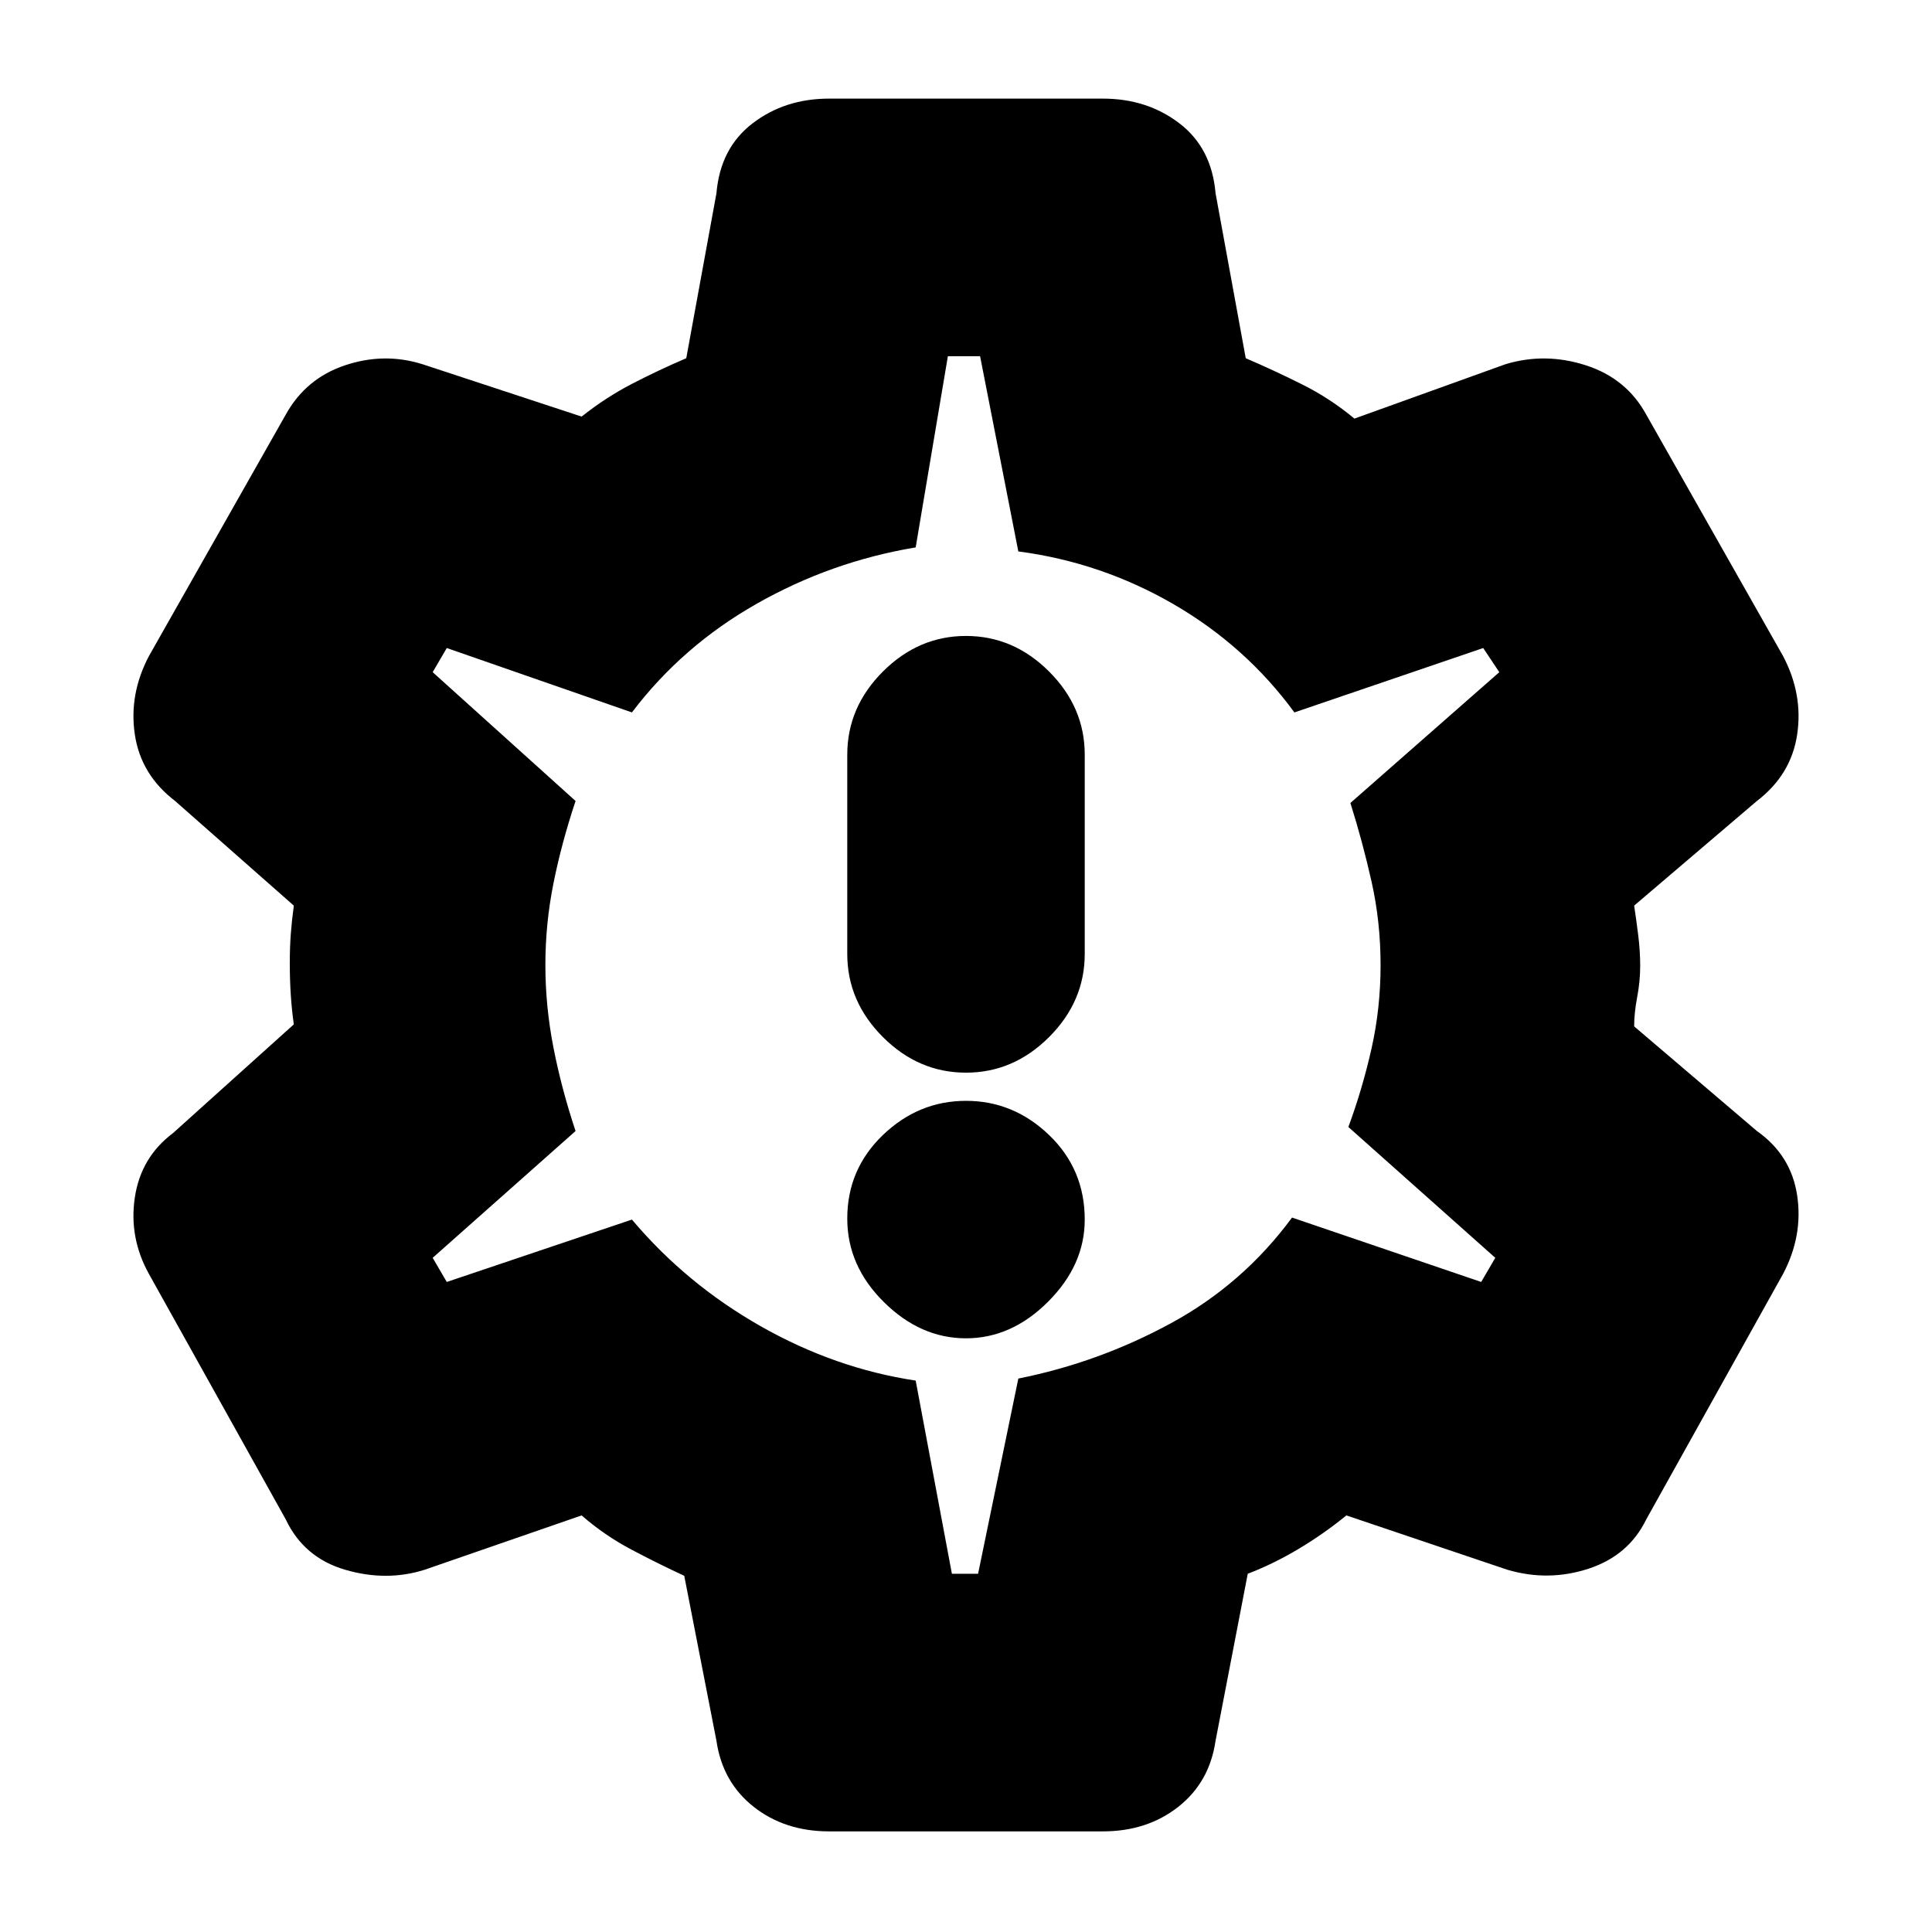 <svg xmlns="http://www.w3.org/2000/svg" height="20" viewBox="0 -960 960 960" width="20"><path d="M480-295q22.6 0 40.8-18.2Q539-331.4 539-354q0-25-17.7-42T480-413q-23.6 0-41.3 17-17.7 17-17.7 41.5 0 23.5 18.2 41.5t40.8 18Zm0-132q23.6 0 41.3-17.7Q539-462.4 539-486v-99q0-23.6-17.7-41.3Q503.6-644 480-644q-23.6 0-41.3 17.7Q421-608.6 421-585v99q0 23.6 17.7 41.3Q456.4-427 480-427ZM412-50q-22 0-37.5-12.21T356-95l-16-82q-13-6-26.31-13.05Q300.38-197.09 289-207l-78 27q-19 6-39.5 0T142-205L74-327q-10-18-7-38t19-32l60-54q-1-6.93-1.5-14.5t-.5-16q0-7.91.5-14.5t1.5-14l-59-52q-17-13-20-33t7-39l68-120q10-18 29.5-24.5t38.5-.5l79 26q11.89-9.45 24.94-16.23Q327-776 341-782l15-82q1.91-22.42 17.95-34.71Q390-911 412-911h136q22 0 38.05 12.29Q602.09-886.42 604-864l15 82q14 6 28 13t26 17l75-27q19.72-6 39.94.5T818-754l68 120q10 19 7 39t-20 33l-61 52q1 6.56 2 14.5t1 15.5q0 7.56-1.5 15.5T812-450l61 52q17 12 20 32t-7 39l-68 122q-8.78 18-28.72 24.5-19.95 6.5-40.28.5l-80-27q-11 9-23.5 16.5T620-178l-16 83q-3 20.58-18.5 32.79T548-50H412Zm61-128h13l20-97q40-8 75.85-27.5Q617.71-322 642-355l94 32 7-12-73-65q7-19 11.5-38.99 4.5-19.99 4.5-41.5T681.5-522q-4.5-20-10.5-39l74-65-8-12-93.82 32q-24.18-33-60.07-53.79-35.9-20.8-77.11-26.21l-19-97h-16l-16 95q-42 7-79 28t-62 54l-92-32-7 12 71 64q-7 21-11 41t-4 40.48q0 20.52 4 41.02 4 20.5 11 41.5l-71 63 7 12 92-31q27 32 64 53t77 27l18 96Zm7-302Z"/></svg>